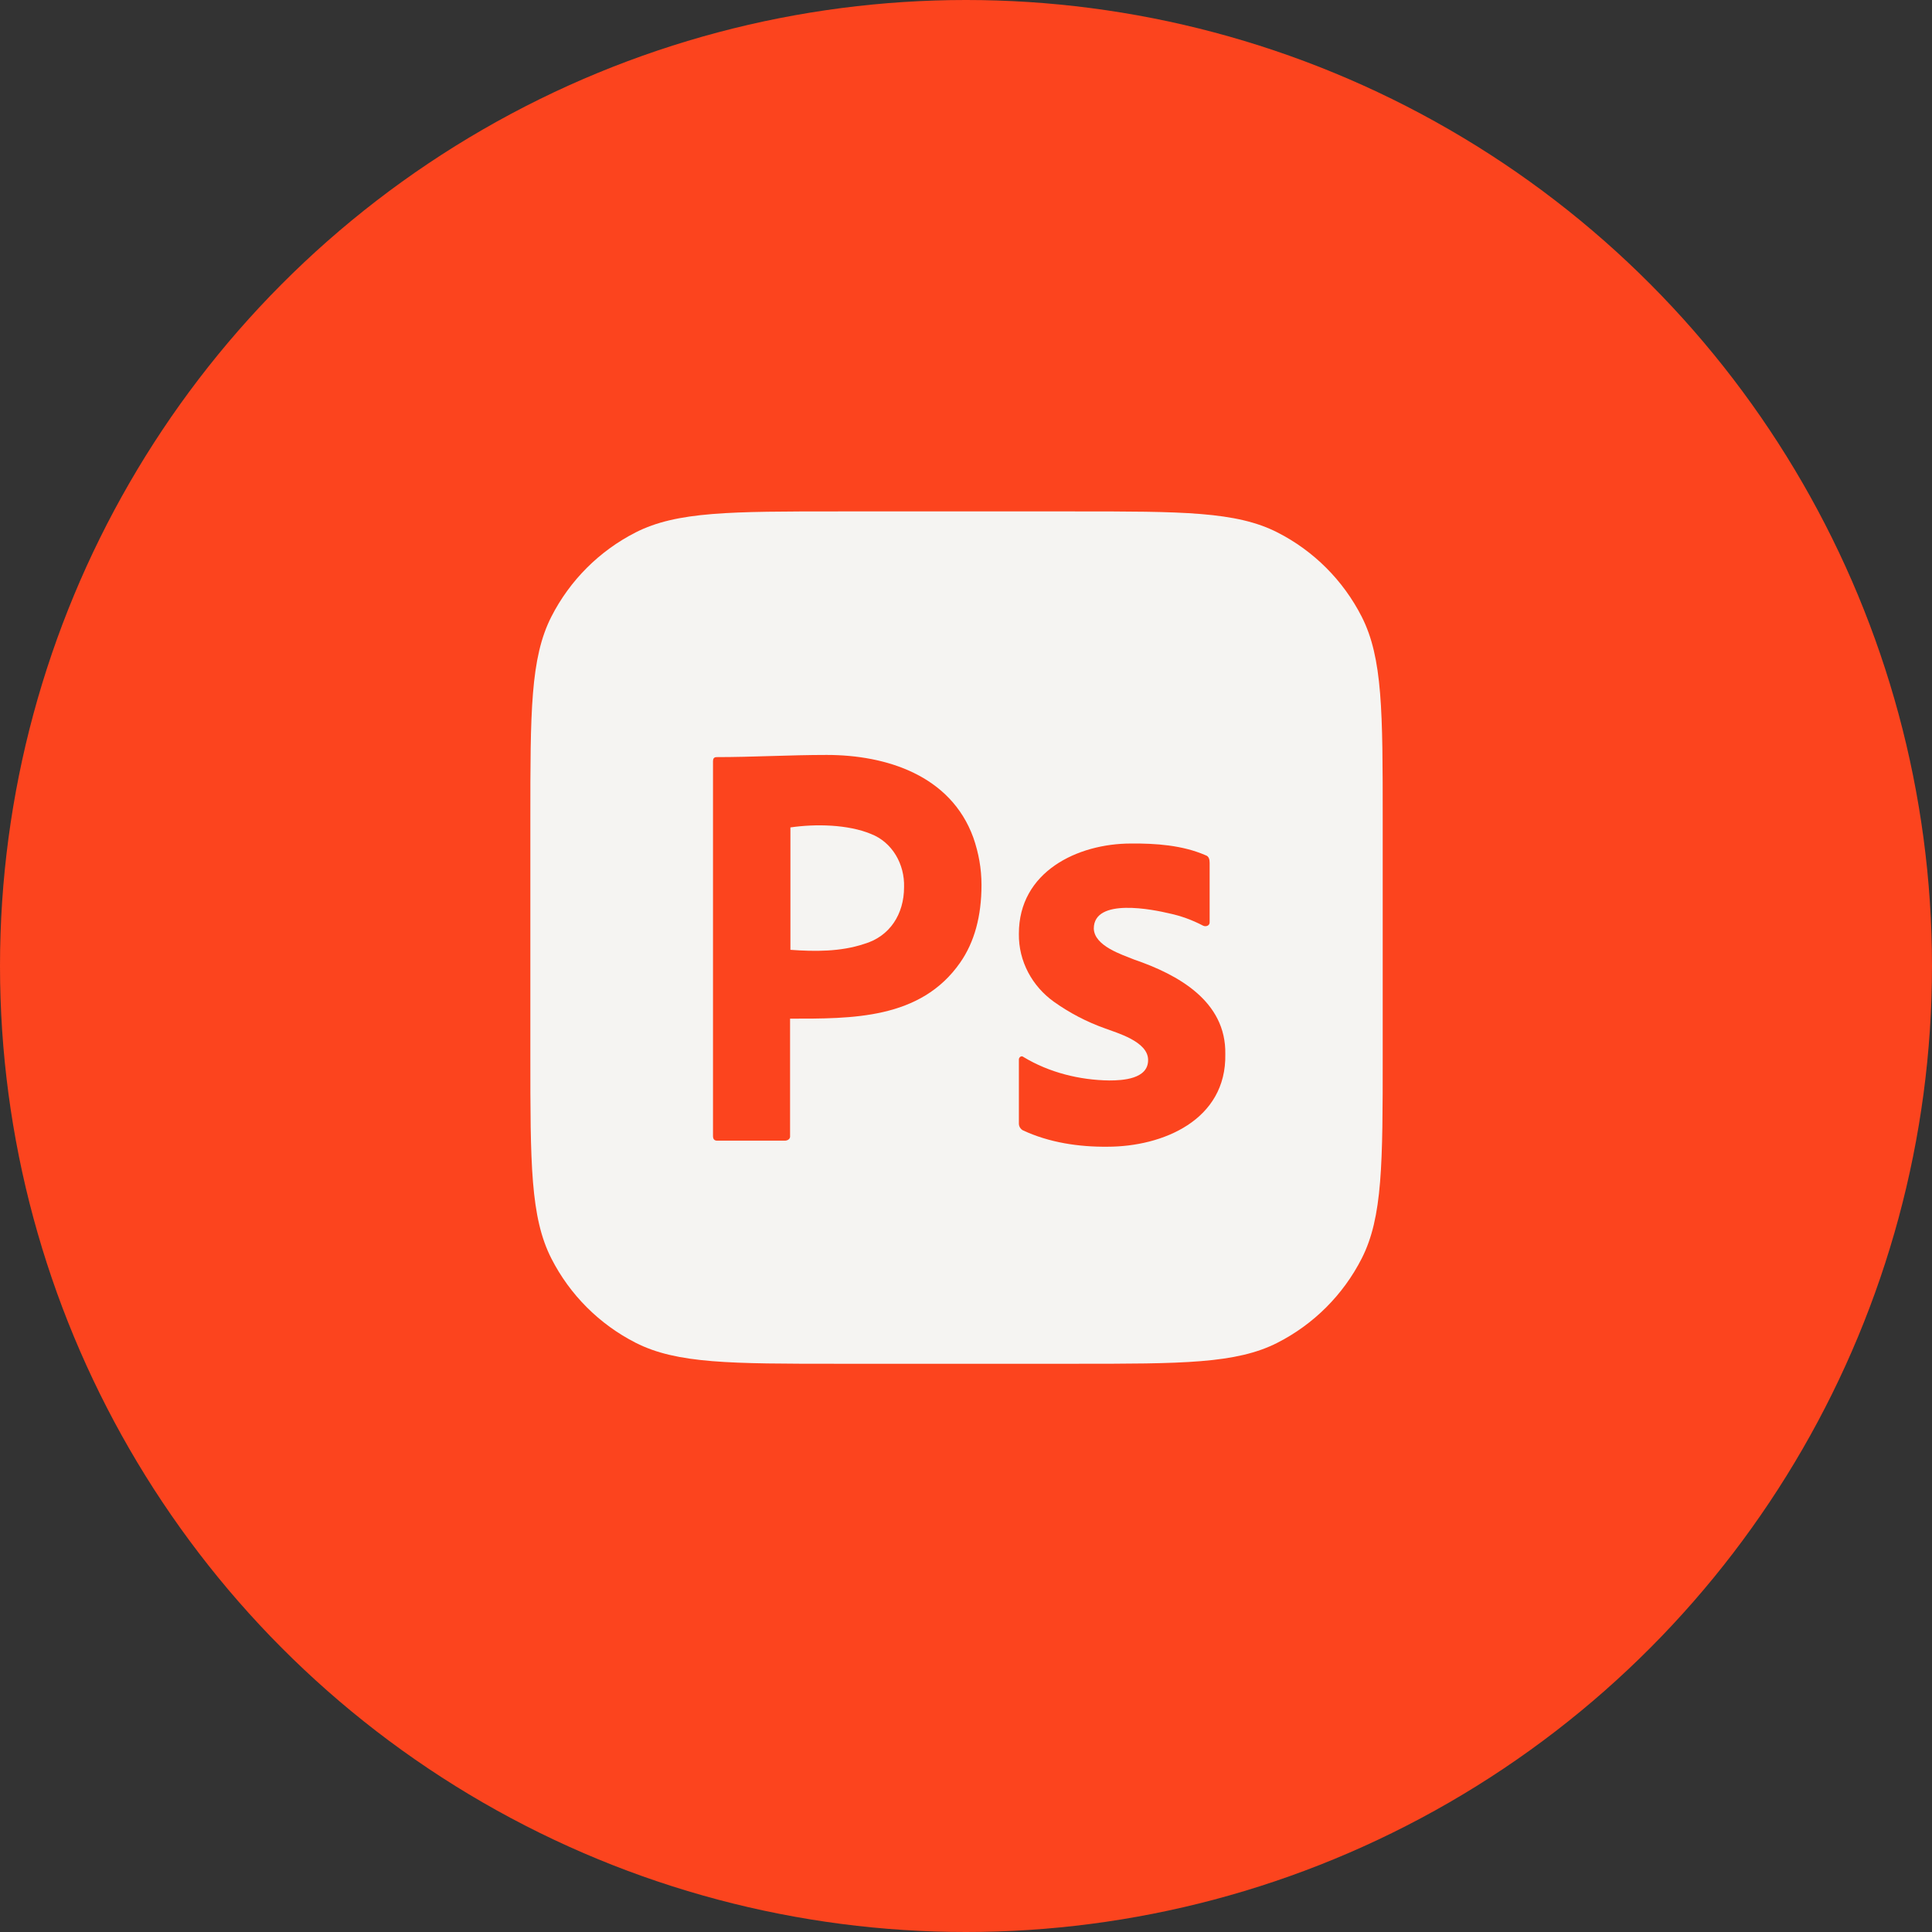 <svg width="102" height="102" viewBox="0 0 102 102" fill="none" xmlns="http://www.w3.org/2000/svg">
<rect x="0" y="0" width="102" height="102" fill="#333333" stroke="none"/>
<circle cx="51" cy="51" r="51" fill="#FC441E"/>
<path d="M28 43.286C28 37.585 28 34.735 29.109 32.558C30.085 30.642 31.642 29.085 33.558 28.109C35.735 27 38.585 27 44.286 27H56.714C62.415 27 65.265 27 67.442 28.109C69.358 29.085 70.915 30.642 71.891 32.558C73 34.735 73 37.585 73 43.286V55.714C73 61.415 73 64.265 71.891 66.442C70.915 68.358 69.358 69.915 67.442 70.891C65.265 72 62.415 72 56.714 72H44.286C38.585 72 35.735 72 33.558 70.891C31.642 69.915 30.085 68.358 29.109 66.442C28 64.265 28 61.415 28 55.714V43.286Z" fill="#F5F4F2"/>
<path d="M37.643 59.972V40.184C37.643 40.049 37.699 39.972 37.83 39.972C39.768 39.972 41.705 39.857 43.643 39.857C46.788 39.857 50.193 40.932 51.387 44.222C51.668 45.03 51.818 45.857 51.818 46.722C51.818 48.376 51.443 49.742 50.693 50.819C48.598 53.827 44.967 53.78 41.712 53.78V59.953C41.737 60.136 41.581 60.222 41.43 60.222H37.868C37.718 60.222 37.643 60.146 37.643 59.972ZM41.73 43.684V50.146C43.021 50.24 44.371 50.25 45.612 49.838C46.981 49.443 47.73 48.258 47.73 46.838C47.768 45.628 47.109 44.467 45.987 44.03C44.761 43.521 43.053 43.49 41.73 43.684Z" fill="#FC441E"/>
<path d="M63.513 48.869C62.945 48.57 62.341 48.351 61.716 48.219C60.914 48.03 57.748 47.368 57.747 49.024C57.775 49.948 59.242 50.401 59.89 50.665C62.165 51.446 64.74 52.842 64.69 55.65C64.759 59.144 61.373 60.541 58.471 60.541C56.96 60.557 55.386 60.323 54.003 59.675C53.871 59.605 53.786 59.455 53.792 59.303V55.959C53.777 55.825 53.921 55.708 54.034 55.804C55.388 56.624 56.994 57.022 58.562 57.043C59.254 57.043 60.625 56.976 60.614 55.959C60.614 54.984 58.974 54.535 58.32 54.287C57.372 53.949 56.474 53.48 55.649 52.894C54.496 52.072 53.772 50.753 53.792 49.302C53.785 46.012 56.902 44.535 59.709 44.534C61.021 44.523 62.43 44.621 63.651 45.154C63.827 45.205 63.864 45.39 63.863 45.556V48.683C63.874 48.877 63.658 48.943 63.513 48.869Z" fill="#FC441E"/>
</svg>
